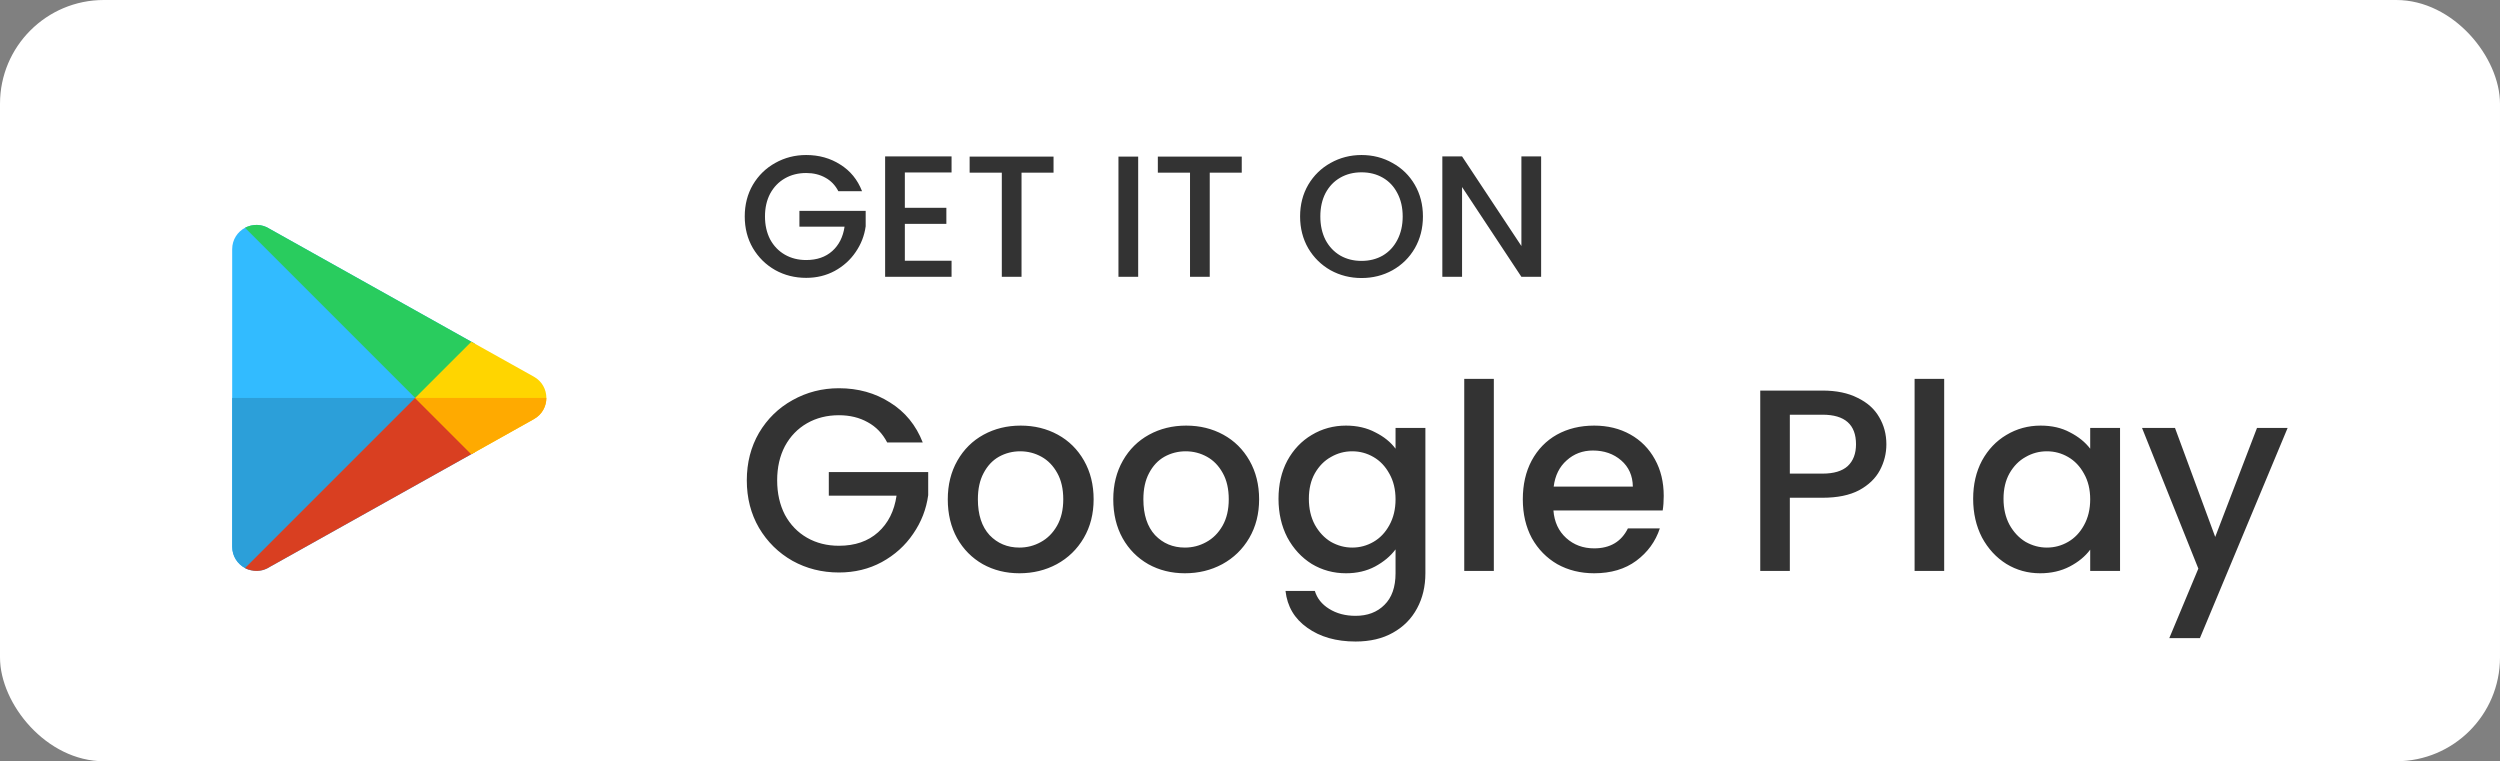 <svg width="289" height="88" viewBox="0 0 289 88" fill="none" xmlns="http://www.w3.org/2000/svg">
<rect x="0" y="0" width="289" height="88" fill="#808080" stroke="none"/>
<rect width="289" height="88" rx="12" fill="white"/>
<path d="M96.912 22.1C96.552 21.407 96.052 20.887 95.412 20.54C94.772 20.18 94.032 20 93.192 20C92.272 20 91.452 20.207 90.732 20.62C90.012 21.033 89.445 21.62 89.032 22.38C88.632 23.14 88.432 24.02 88.432 25.02C88.432 26.02 88.632 26.907 89.032 27.68C89.445 28.44 90.012 29.027 90.732 29.44C91.452 29.853 92.272 30.06 93.192 30.06C94.432 30.06 95.438 29.713 96.212 29.02C96.985 28.327 97.458 27.387 97.632 26.2H92.412V24.38H100.072V26.16C99.925 27.24 99.538 28.233 98.912 29.14C98.298 30.047 97.492 30.773 96.492 31.32C95.505 31.853 94.405 32.12 93.192 32.12C91.885 32.12 90.692 31.82 89.612 31.22C88.532 30.607 87.672 29.76 87.032 28.68C86.405 27.6 86.092 26.38 86.092 25.02C86.092 23.66 86.405 22.44 87.032 21.36C87.672 20.28 88.532 19.44 89.612 18.84C90.705 18.227 91.898 17.92 93.192 17.92C94.672 17.92 95.985 18.287 97.132 19.02C98.292 19.74 99.132 20.767 99.652 22.1H96.912ZM104.6 19.94V24.02H109.4V25.88H104.6V30.14H110V32H102.32V18.08H110V19.94H104.6ZM121.789 18.1V19.96H118.089V32H115.809V19.96H112.089V18.1H121.789ZM131.573 18.1V32H129.293V18.1H131.573ZM143.546 18.1V19.96H139.846V32H137.566V19.96H133.846V18.1H143.546ZM157.391 32.14C156.097 32.14 154.904 31.84 153.811 31.24C152.731 30.627 151.871 29.78 151.231 28.7C150.604 27.607 150.291 26.38 150.291 25.02C150.291 23.66 150.604 22.44 151.231 21.36C151.871 20.28 152.731 19.44 153.811 18.84C154.904 18.227 156.097 17.92 157.391 17.92C158.697 17.92 159.891 18.227 160.971 18.84C162.064 19.44 162.924 20.28 163.551 21.36C164.177 22.44 164.491 23.66 164.491 25.02C164.491 26.38 164.177 27.607 163.551 28.7C162.924 29.78 162.064 30.627 160.971 31.24C159.891 31.84 158.697 32.14 157.391 32.14ZM157.391 30.16C158.311 30.16 159.131 29.953 159.851 29.54C160.571 29.113 161.131 28.513 161.531 27.74C161.944 26.953 162.151 26.047 162.151 25.02C162.151 23.993 161.944 23.093 161.531 22.32C161.131 21.547 160.571 20.953 159.851 20.54C159.131 20.127 158.311 19.92 157.391 19.92C156.471 19.92 155.651 20.127 154.931 20.54C154.211 20.953 153.644 21.547 153.231 22.32C152.831 23.093 152.631 23.993 152.631 25.02C152.631 26.047 152.831 26.953 153.231 27.74C153.644 28.513 154.211 29.113 154.931 29.54C155.651 29.953 156.471 30.16 157.391 30.16ZM178.154 32H175.874L169.014 21.62V32H166.734V18.08H169.014L175.874 28.44V18.08H178.154V32Z" fill="#333333"/>
<path d="M102.56 51.15C102.02 50.11 101.27 49.33 100.31 48.81C99.35 48.27 98.24 48 96.98 48C95.6 48 94.37 48.31 93.29 48.93C92.21 49.55 91.36 50.43 90.74 51.57C90.14 52.71 89.84 54.03 89.84 55.53C89.84 57.03 90.14 58.36 90.74 59.52C91.36 60.66 92.21 61.54 93.29 62.16C94.37 62.78 95.6 63.09 96.98 63.09C98.84 63.09 100.35 62.57 101.51 61.53C102.67 60.49 103.38 59.08 103.64 57.3H95.81V54.57H107.3V57.24C107.08 58.86 106.5 60.35 105.56 61.71C104.64 63.07 103.43 64.16 101.93 64.98C100.45 65.78 98.8 66.18 96.98 66.18C95.02 66.18 93.23 65.73 91.61 64.83C89.99 63.91 88.7 62.64 87.74 61.02C86.8 59.4 86.33 57.57 86.33 55.53C86.33 53.49 86.8 51.66 87.74 50.04C88.7 48.42 89.99 47.16 91.61 46.26C93.25 45.34 95.04 44.88 96.98 44.88C99.2 44.88 101.17 45.43 102.89 46.53C104.63 47.61 105.89 49.15 106.67 51.15H102.56ZM117.843 66.27C116.283 66.27 114.873 65.92 113.613 65.22C112.353 64.5 111.363 63.5 110.643 62.22C109.923 60.92 109.563 59.42 109.563 57.72C109.563 56.04 109.933 54.55 110.673 53.25C111.413 51.95 112.423 50.95 113.703 50.25C114.983 49.55 116.413 49.2 117.993 49.2C119.573 49.2 121.003 49.55 122.283 50.25C123.563 50.95 124.573 51.95 125.313 53.25C126.053 54.55 126.423 56.04 126.423 57.72C126.423 59.4 126.043 60.89 125.283 62.19C124.523 63.49 123.483 64.5 122.163 65.22C120.863 65.92 119.423 66.27 117.843 66.27ZM117.843 63.3C118.723 63.3 119.543 63.09 120.303 62.67C121.083 62.25 121.713 61.62 122.193 60.78C122.673 59.94 122.913 58.92 122.913 57.72C122.913 56.52 122.683 55.51 122.223 54.69C121.763 53.85 121.153 53.22 120.393 52.8C119.633 52.38 118.813 52.17 117.933 52.17C117.053 52.17 116.233 52.38 115.473 52.8C114.733 53.22 114.143 53.85 113.703 54.69C113.263 55.51 113.043 56.52 113.043 57.72C113.043 59.5 113.493 60.88 114.393 61.86C115.313 62.82 116.463 63.3 117.843 63.3ZM136.974 66.27C135.414 66.27 134.004 65.92 132.744 65.22C131.484 64.5 130.494 63.5 129.774 62.22C129.054 60.92 128.694 59.42 128.694 57.72C128.694 56.04 129.064 54.55 129.804 53.25C130.544 51.95 131.554 50.95 132.834 50.25C134.114 49.55 135.544 49.2 137.124 49.2C138.704 49.2 140.134 49.55 141.414 50.25C142.694 50.95 143.704 51.95 144.444 53.25C145.184 54.55 145.554 56.04 145.554 57.72C145.554 59.4 145.174 60.89 144.414 62.19C143.654 63.49 142.614 64.5 141.294 65.22C139.994 65.92 138.554 66.27 136.974 66.27ZM136.974 63.3C137.854 63.3 138.674 63.09 139.434 62.67C140.214 62.25 140.844 61.62 141.324 60.78C141.804 59.94 142.044 58.92 142.044 57.72C142.044 56.52 141.814 55.51 141.354 54.69C140.894 53.85 140.284 53.22 139.524 52.8C138.764 52.38 137.944 52.17 137.064 52.17C136.184 52.17 135.364 52.38 134.604 52.8C133.864 53.22 133.274 53.85 132.834 54.69C132.394 55.51 132.174 56.52 132.174 57.72C132.174 59.5 132.624 60.88 133.524 61.86C134.444 62.82 135.594 63.3 136.974 63.3ZM155.595 49.2C156.875 49.2 158.005 49.46 158.985 49.98C159.985 50.48 160.765 51.11 161.325 51.87V49.47H164.775V66.27C164.775 67.79 164.455 69.14 163.815 70.32C163.175 71.52 162.245 72.46 161.025 73.14C159.825 73.82 158.385 74.16 156.705 74.16C154.465 74.16 152.605 73.63 151.125 72.57C149.645 71.53 148.805 70.11 148.605 68.31H151.995C152.255 69.17 152.805 69.86 153.645 70.38C154.505 70.92 155.525 71.19 156.705 71.19C158.085 71.19 159.195 70.77 160.035 69.93C160.895 69.09 161.325 67.87 161.325 66.27V63.51C160.745 64.29 159.955 64.95 158.955 65.49C157.975 66.01 156.855 66.27 155.595 66.27C154.155 66.27 152.835 65.91 151.635 65.19C150.455 64.45 149.515 63.43 148.815 62.13C148.135 60.81 147.795 59.32 147.795 57.66C147.795 56 148.135 54.53 148.815 53.25C149.515 51.97 150.455 50.98 151.635 50.28C152.835 49.56 154.155 49.2 155.595 49.2ZM161.325 57.72C161.325 56.58 161.085 55.59 160.605 54.75C160.145 53.91 159.535 53.27 158.775 52.83C158.015 52.39 157.195 52.17 156.315 52.17C155.435 52.17 154.615 52.39 153.855 52.83C153.095 53.25 152.475 53.88 151.995 54.72C151.535 55.54 151.305 56.52 151.305 57.66C151.305 58.8 151.535 59.8 151.995 60.66C152.475 61.52 153.095 62.18 153.855 62.64C154.635 63.08 155.455 63.3 156.315 63.3C157.195 63.3 158.015 63.08 158.775 62.64C159.535 62.2 160.145 61.56 160.605 60.72C161.085 59.86 161.325 58.86 161.325 57.72ZM172.687 43.8V66H169.267V43.8H172.687ZM192.327 57.33C192.327 57.95 192.287 58.51 192.207 59.01H179.577C179.677 60.33 180.167 61.39 181.047 62.19C181.927 62.99 183.007 63.39 184.287 63.39C186.127 63.39 187.427 62.62 188.187 61.08H191.877C191.377 62.6 190.467 63.85 189.147 64.83C187.847 65.79 186.227 66.27 184.287 66.27C182.707 66.27 181.287 65.92 180.027 65.22C178.787 64.5 177.807 63.5 177.087 62.22C176.387 60.92 176.037 59.42 176.037 57.72C176.037 56.02 176.377 54.53 177.057 53.25C177.757 51.95 178.727 50.95 179.967 50.25C181.227 49.55 182.667 49.2 184.287 49.2C185.847 49.2 187.237 49.54 188.457 50.22C189.677 50.9 190.627 51.86 191.307 53.1C191.987 54.32 192.327 55.73 192.327 57.33ZM188.757 56.25C188.737 54.99 188.287 53.98 187.407 53.22C186.527 52.46 185.437 52.08 184.137 52.08C182.957 52.08 181.947 52.46 181.107 53.22C180.267 53.96 179.767 54.97 179.607 56.25H188.757ZM218.065 51.36C218.065 52.42 217.815 53.42 217.315 54.36C216.815 55.3 216.015 56.07 214.915 56.67C213.815 57.25 212.405 57.54 210.685 57.54H206.905V66H203.485V45.15H210.685C212.285 45.15 213.635 45.43 214.735 45.99C215.855 46.53 216.685 47.27 217.225 48.21C217.785 49.15 218.065 50.2 218.065 51.36ZM210.685 54.75C211.985 54.75 212.955 54.46 213.595 53.88C214.235 53.28 214.555 52.44 214.555 51.36C214.555 49.08 213.265 47.94 210.685 47.94H206.905V54.75H210.685ZM224.747 43.8V66H221.327V43.8H224.747ZM228.097 57.66C228.097 56 228.437 54.53 229.117 53.25C229.817 51.97 230.757 50.98 231.937 50.28C233.137 49.56 234.457 49.2 235.897 49.2C237.197 49.2 238.327 49.46 239.287 49.98C240.267 50.48 241.047 51.11 241.627 51.87V49.47H245.077V66H241.627V63.54C241.047 64.32 240.257 64.97 239.257 65.49C238.257 66.01 237.117 66.27 235.837 66.27C234.417 66.27 233.117 65.91 231.937 65.19C230.757 64.45 229.817 63.43 229.117 62.13C228.437 60.81 228.097 59.32 228.097 57.66ZM241.627 57.72C241.627 56.58 241.387 55.59 240.907 54.75C240.447 53.91 239.837 53.27 239.077 52.83C238.317 52.39 237.497 52.17 236.617 52.17C235.737 52.17 234.917 52.39 234.157 52.83C233.397 53.25 232.777 53.88 232.297 54.72C231.837 55.54 231.607 56.52 231.607 57.66C231.607 58.8 231.837 59.8 232.297 60.66C232.777 61.52 233.397 62.18 234.157 62.64C234.937 63.08 235.757 63.3 236.617 63.3C237.497 63.3 238.317 63.08 239.077 62.64C239.837 62.2 240.447 61.56 240.907 60.72C241.387 59.86 241.627 58.86 241.627 57.72ZM264.449 49.47L254.309 73.77H250.769L254.129 65.73L247.619 49.47H251.429L256.079 62.07L260.909 49.47H264.449Z" fill="#333333"/>
<g clip-path="url(#clip0)">
<path d="M54.873 39.721C50.226 37.122 42.768 32.949 31.2 26.471C30.42 25.956 29.522 25.889 28.747 26.151L48.595 45.999L54.873 39.721Z" fill="#32BBFF"/>
<path d="M28.747 26.151C28.602 26.2 28.46 26.259 28.325 26.331C27.469 26.794 26.84 27.685 26.84 28.812V63.184C26.84 64.312 27.469 65.203 28.325 65.666C28.46 65.737 28.601 65.797 28.747 65.847L48.595 45.998L28.747 26.151Z" fill="#32BBFF"/>
<path d="M48.595 45.998L28.747 65.847C29.522 66.111 30.419 66.049 31.2 65.526C42.418 59.244 49.792 55.12 54.493 52.499C54.624 52.425 54.752 52.354 54.879 52.282L48.595 45.998Z" fill="#32BBFF"/>
<path d="M26.84 45.998V63.184C26.84 64.312 27.469 65.203 28.325 65.666C28.46 65.737 28.601 65.797 28.747 65.847L48.595 45.998H26.84Z" fill="#2C9FD9"/>
<path d="M31.2 26.471C30.273 25.859 29.181 25.877 28.325 26.331L48.294 46.3L54.873 39.721C50.226 37.122 42.768 32.948 31.2 26.471Z" fill="#29CC5E"/>
<path d="M48.294 45.697L28.325 65.666C29.181 66.12 30.273 66.146 31.2 65.526C42.418 59.244 49.792 55.12 54.493 52.499C54.624 52.425 54.752 52.354 54.879 52.282L48.294 45.697Z" fill="#D93F21"/>
<path d="M63.16 45.998C63.16 45.046 62.68 44.085 61.727 43.552C61.727 43.552 59.946 42.558 54.486 39.505L47.992 45.998L54.493 52.499C59.892 49.467 61.727 48.445 61.727 48.445C62.68 47.912 63.16 46.951 63.16 45.998Z" fill="#FFD500"/>
<path d="M61.727 48.445C62.68 47.912 63.16 46.951 63.16 45.998H47.992L54.493 52.499C59.892 49.467 61.727 48.445 61.727 48.445Z" fill="#FFAA00"/>
</g>
<defs>
<clipPath id="clip0">
<rect width="40" height="40" fill="white" transform="translate(25 26)"/>
</clipPath>
</defs>
</svg>
